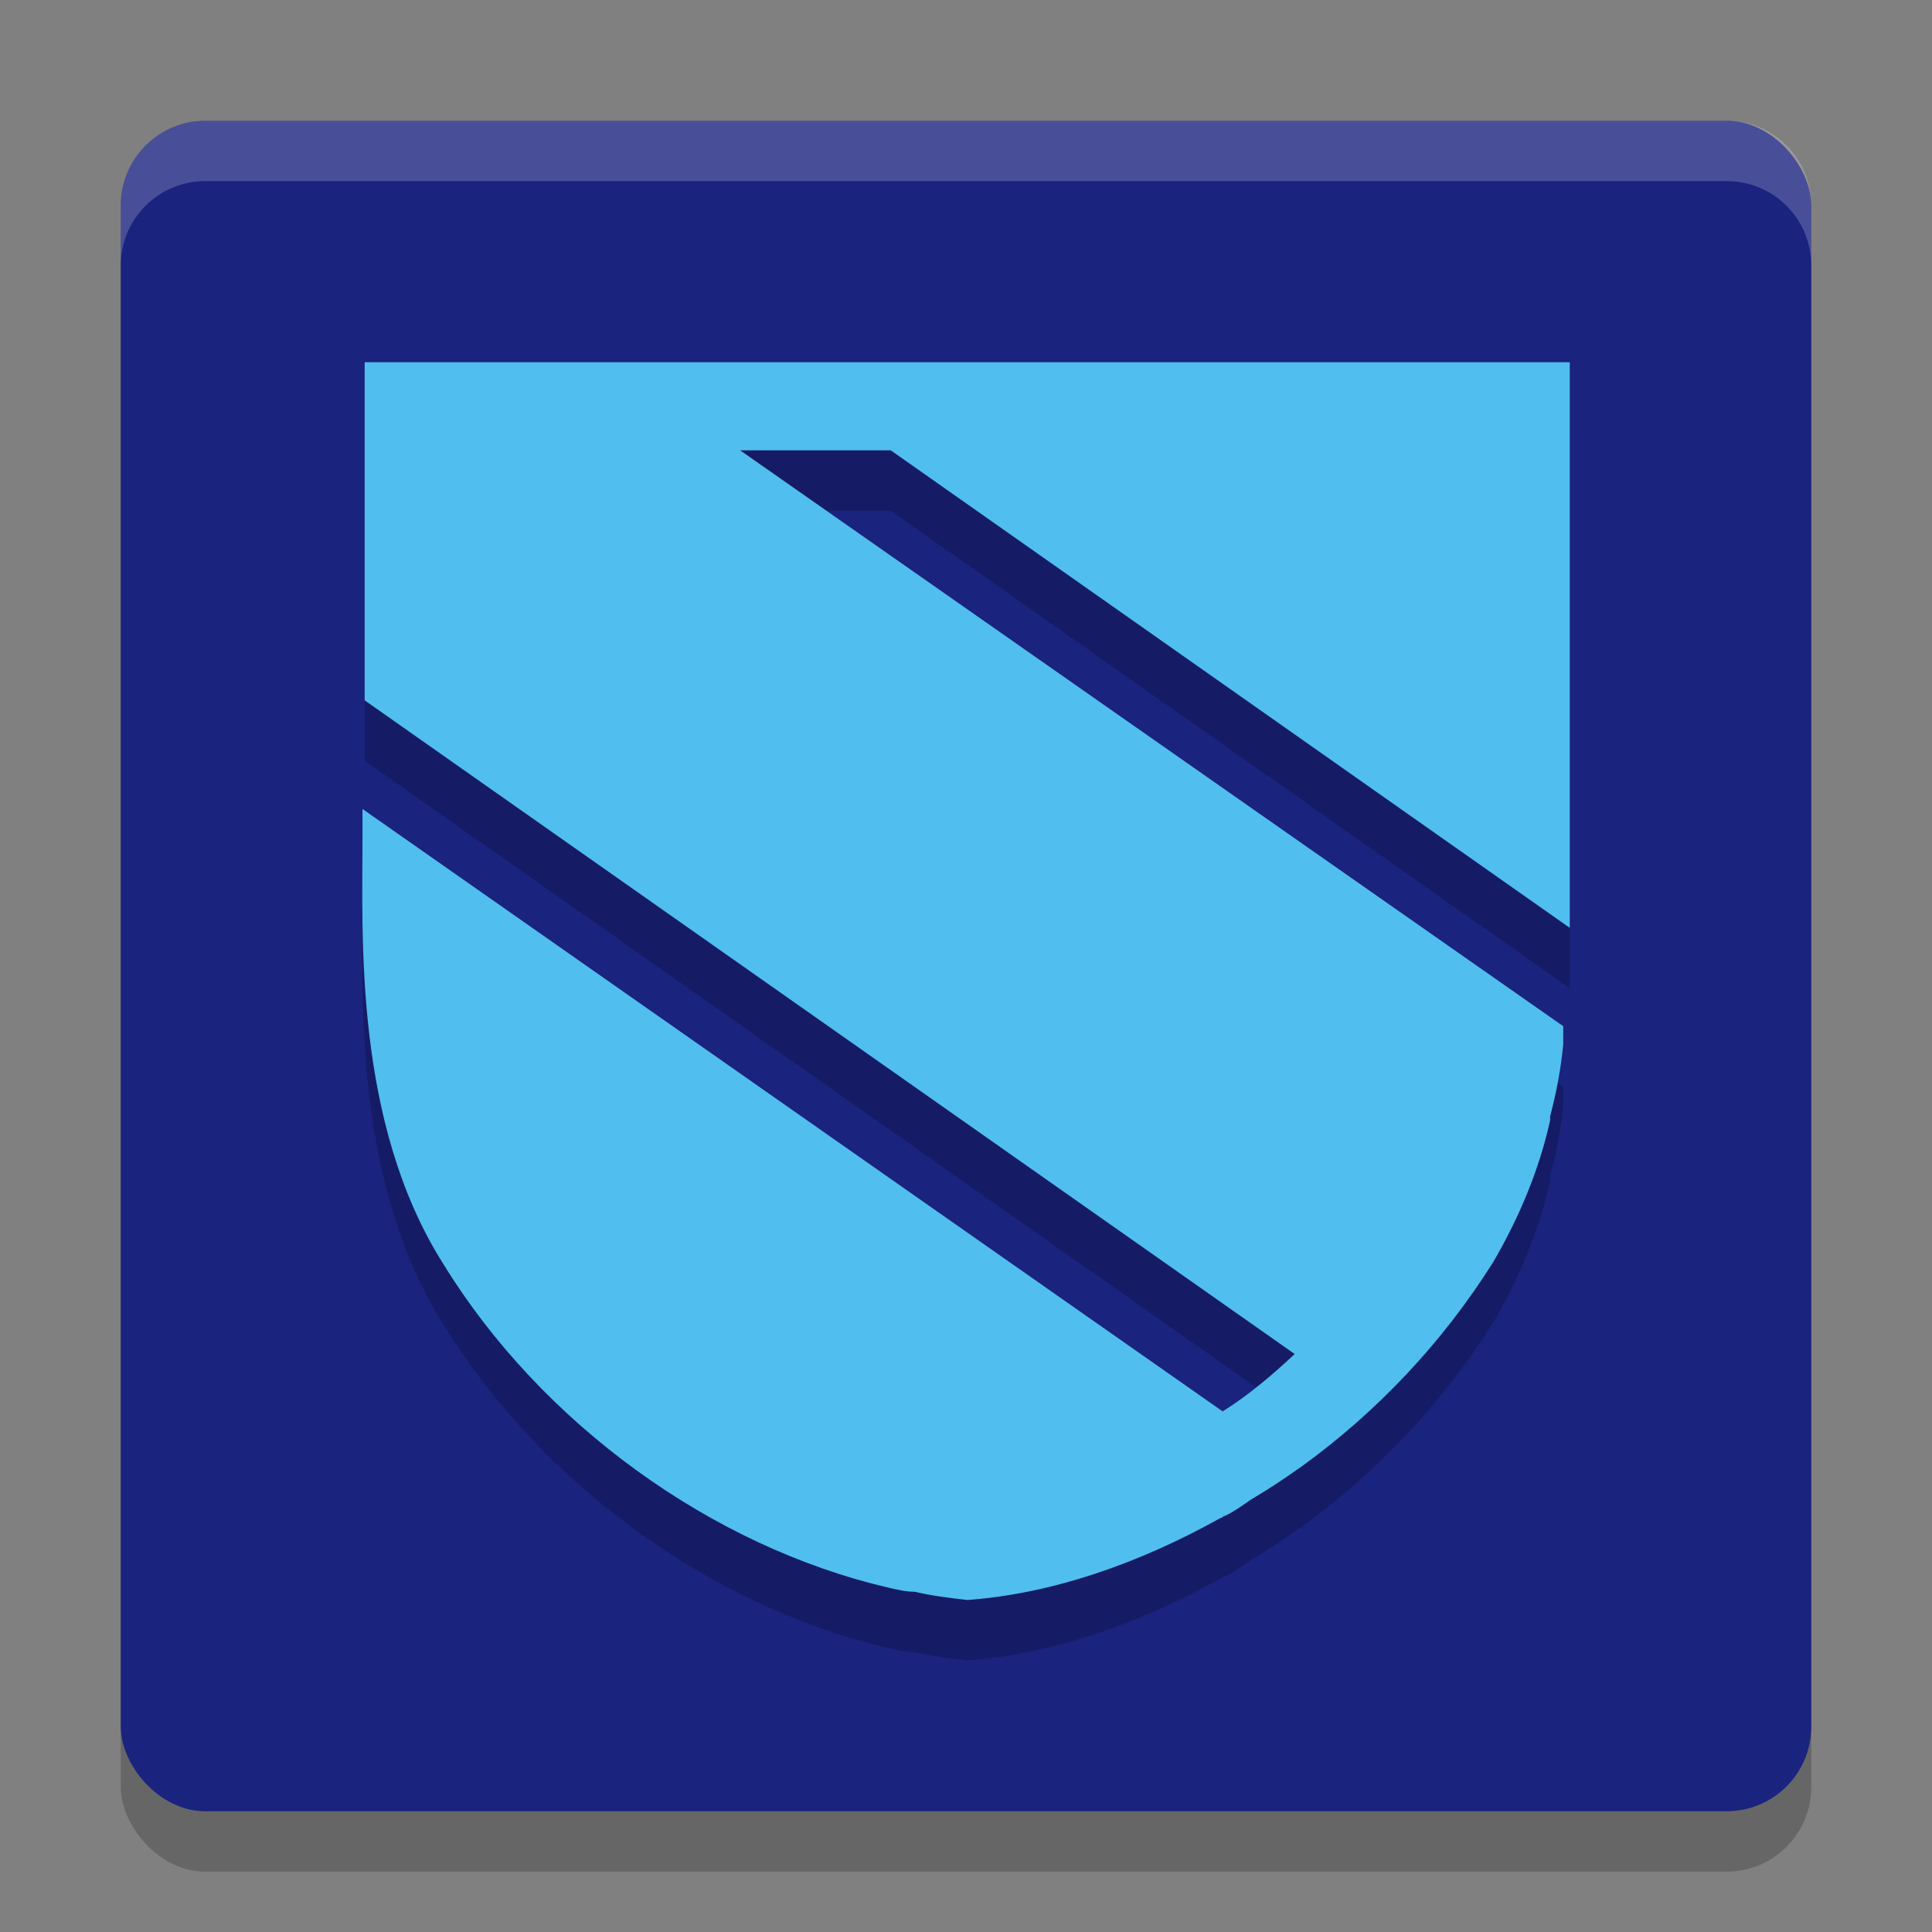 <svg xmlns="http://www.w3.org/2000/svg" width="32" height="32" version="1.1">
 <rect width="100%" height="100%" fill="#808080" stroke="none"/>
 <rect style="opacity:0.2" width="28" height="28" x="2" y="3" rx="1.4" ry="1.4"/>
 <rect style="fill:#1a237e" width="28" height="28" x="2" y="2" rx="1.4" ry="1.4"/>
 <path style="fill:#ffffff;font-variation-settings:normal;opacity:0.2;stop-color:#000000" d="M 3.4 2 C 2.625 2 2 2.625 2 3.4 L 2 4.4 C 2 3.625 2.625 3 3.4 3 L 28.6 3 C 29.375 3 30 3.625 30 4.4 L 30 3.4 C 30 2.625 29.375 2 28.6 2 L 3.4 2 z"/>
 <path style="font-variation-settings:normal;opacity:0.2;stop-color:#000000" class="st9" d="M 26,7 H 25.892 24.409 12.585 10.09 8.499 6.04 v 5.6 L 21.444,23.427 c -0.362,0.339 -0.759,0.679 -1.193,0.95 L 6.004,14.399 v 0.475 c 0,1.629 -0.145,4.718 1.338,7.06 1.627,2.647 4.448,4.684 7.377,5.363 0,0 0,0 0,0 0,0 0,0 0,0 0.145,0.034 0.289,0.068 0.434,0.068 0.289,0.068 0.579,0.102 0.868,0.136 1.41,-0.102 2.857,-0.611 4.194,-1.358 0.036,0 0.036,-0.034 0.072,-0.034 0.145,-0.068 0.289,-0.17 0.434,-0.272 0.289,-0.17 0.542,-0.339 0.832,-0.543 v 0 c 1.266,-0.916 2.35,-2.07 3.182,-3.394 0.434,-0.747 0.759,-1.527 0.94,-2.342 v -0.068 c 0.108,-0.407 0.181,-0.815 0.217,-1.188 V 17.997 L 12.259,8.459 h 2.495 L 26,16.368 c 0,-0.577 0,-1.12 0,-1.561 z"/>
 <path style="fill:#50beee" class="st9" d="M 26,6 H 25.892 24.409 12.585 10.09 8.499 6.04 v 5.6 L 21.444,22.427 c -0.362,0.339 -0.759,0.679 -1.193,0.95 L 6.004,13.399 v 0.475 c 0,1.629 -0.145,4.718 1.338,7.06 1.627,2.647 4.448,4.684 7.377,5.363 0,0 0,0 0,0 0,0 0,0 0,0 0.145,0.034 0.289,0.068 0.434,0.068 0.289,0.068 0.579,0.102 0.868,0.136 1.41,-0.102 2.857,-0.611 4.194,-1.358 0.036,0 0.036,-0.034 0.072,-0.034 0.145,-0.068 0.289,-0.17 0.434,-0.272 0.289,-0.17 0.542,-0.339 0.832,-0.543 v 0 c 1.266,-0.916 2.35,-2.07 3.182,-3.394 0.434,-0.747 0.759,-1.527 0.94,-2.342 v -0.068 c 0.108,-0.407 0.181,-0.815 0.217,-1.188 V 16.997 L 12.259,7.459 h 2.495 L 26,15.368 c 0,-0.577 0,-1.12 0,-1.561 z"/>
</svg>
